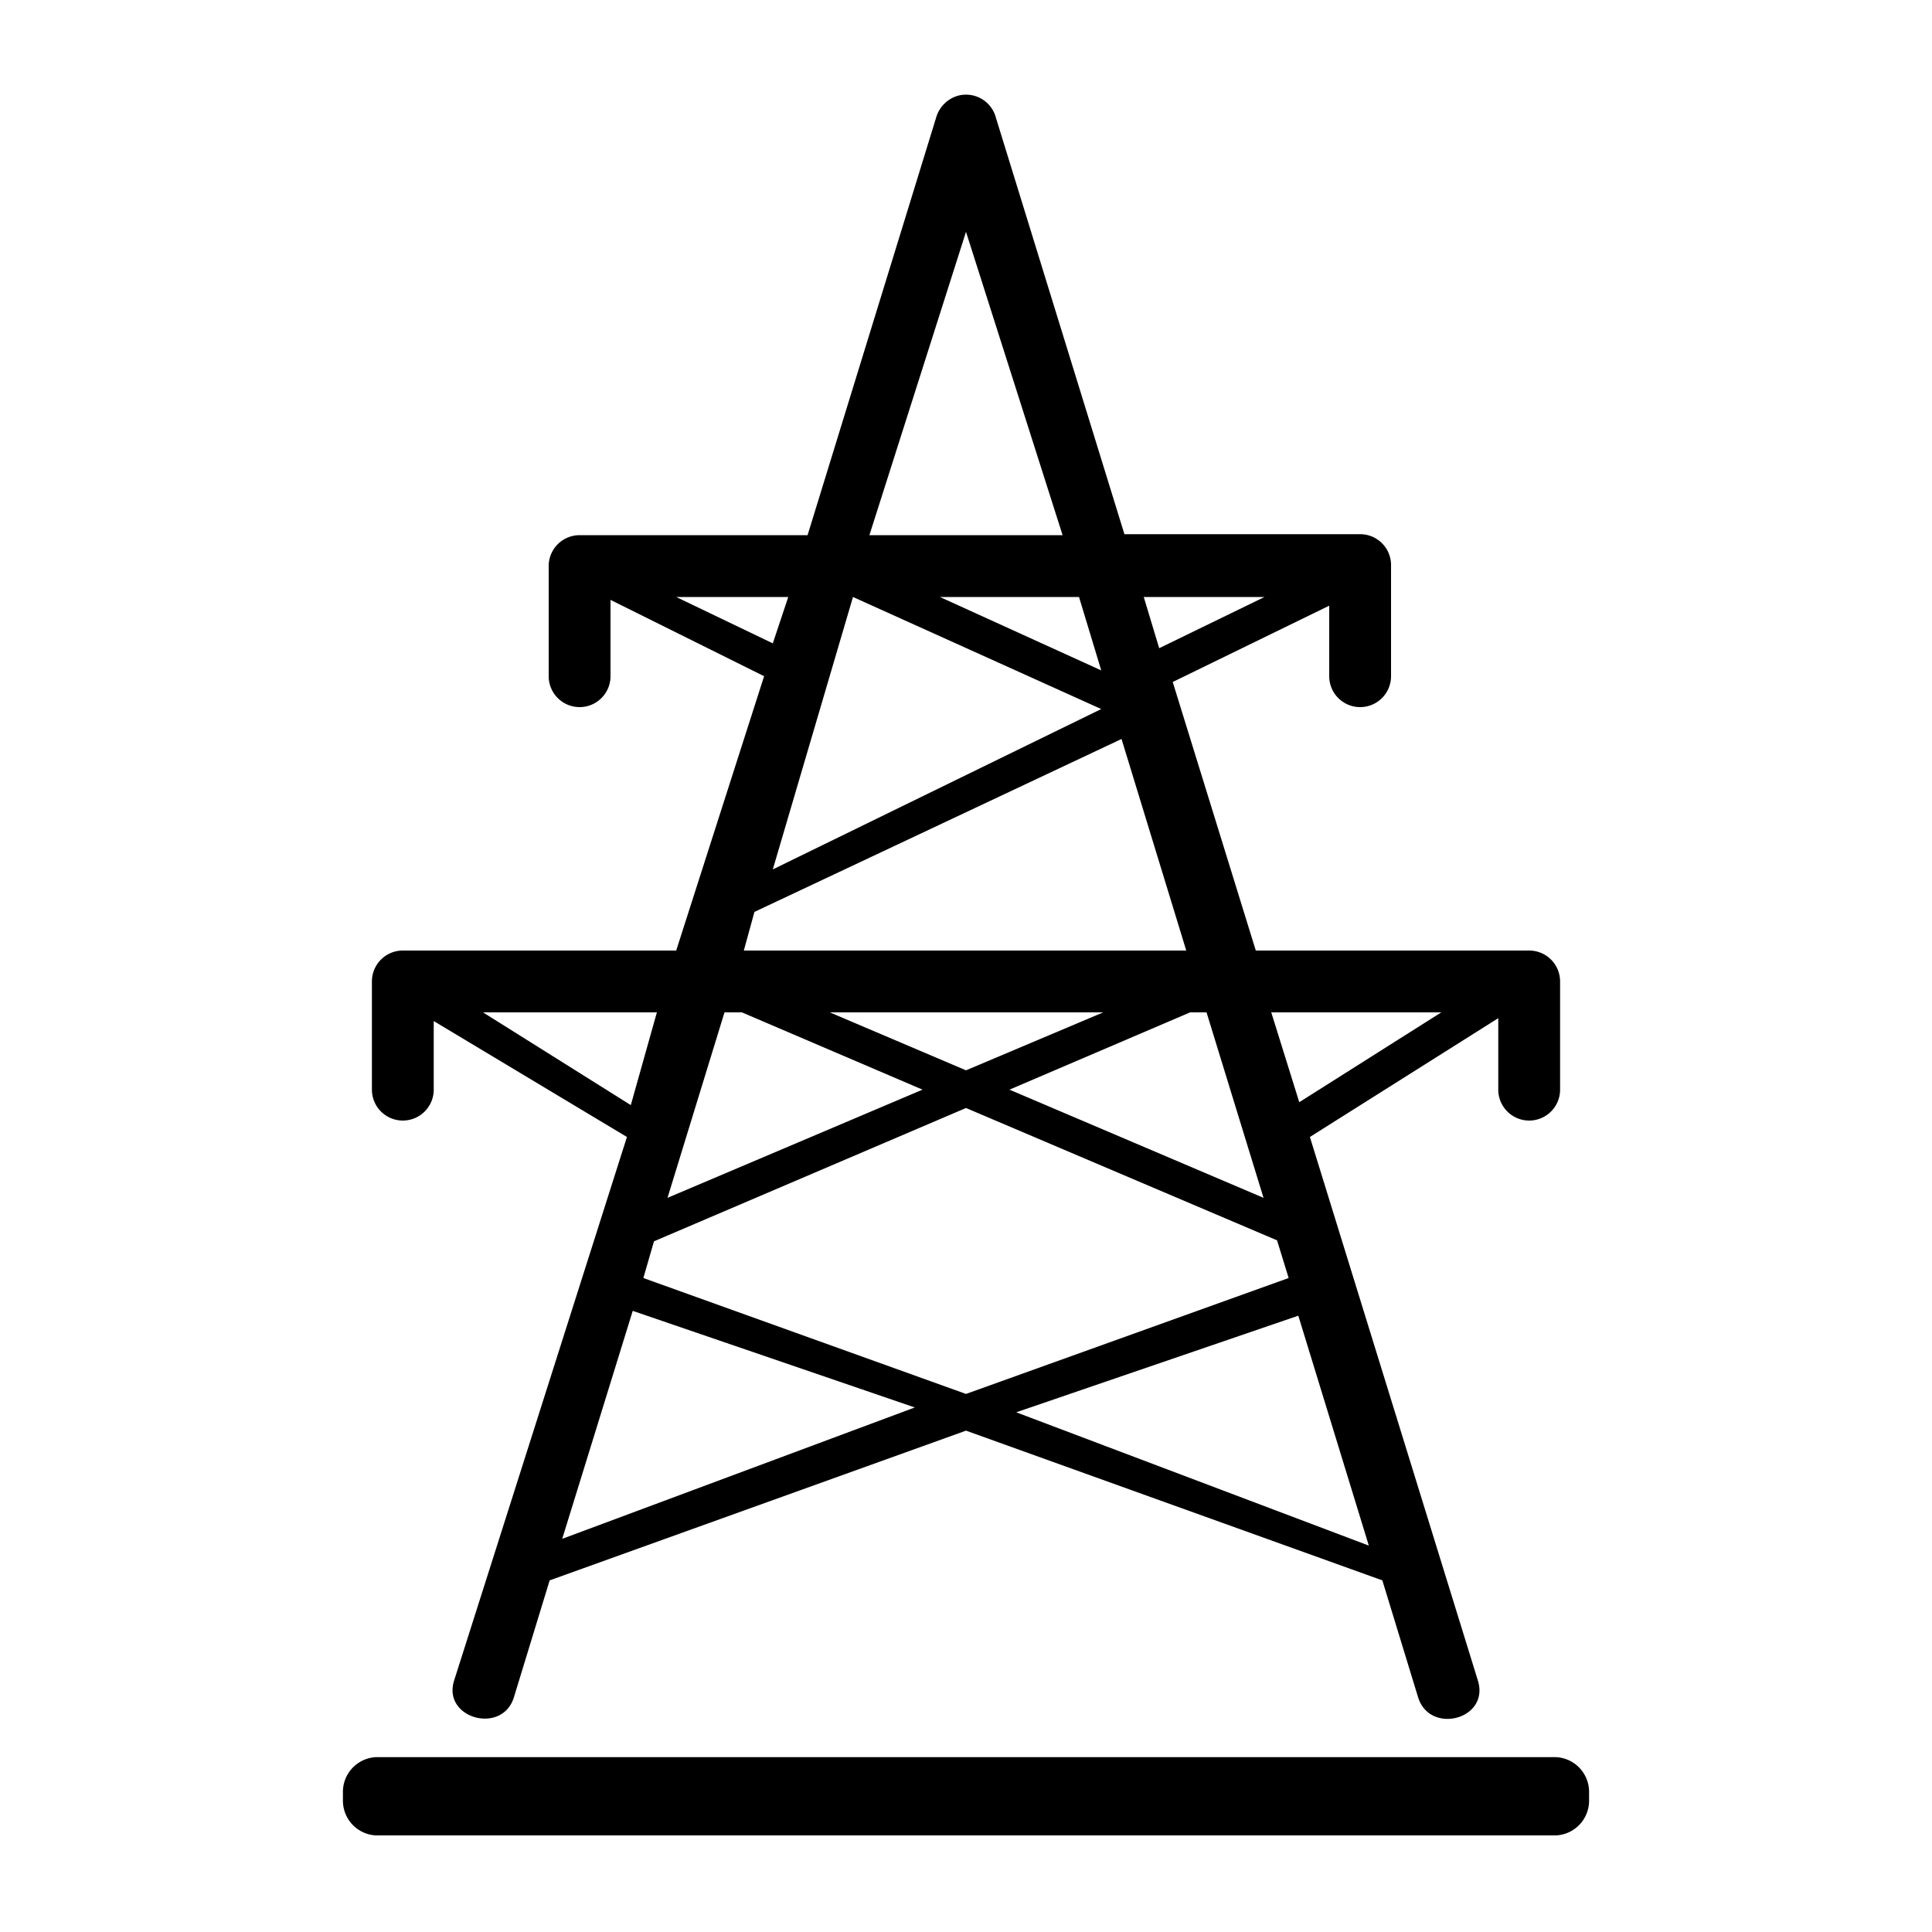 <svg xmlns="http://www.w3.org/2000/svg" viewBox="0 0 38 38"><symbol xmlns="http://www.w3.org/2000/svg" xmlns:xlink="http://www.w3.org/1999/xlink" viewBox="0 0 38 38" id="ico-eTower"><defs><style>#ico-eTower .cls-1{fill:none;}</style><symbol id="ico-eTower_ico-eTower" data-name="ico-eTower" viewBox="0 0 20 20"><g id="ico-eTower__编组_6" data-name=" 编组 6"><path id="ico-eTower__路径_20" data-name=" 路径 20" d="M16.11,1.81H3.89a.36.36,0,0,1-.34-.37V1.37A.36.36,0,0,1,3.89,1H16.11a.36.36,0,0,1,.34.37v.07A.36.36,0,0,1,16.11,1.81Z"/><path id="ico-eTower__复合路径_14" data-name=" 复合路径 14" d="M4.49,8.72v.71l2-1.2L4.7,2.6c-.12-.39.5-.56.62-.17l.37,1.21L10,5.19l4.31-1.55.37-1.21c.12-.39.74-.23.62.17L13.56,8.23l1.95,1.23V8.72a.32.32,0,0,1,.64,0V9.84a.32.32,0,0,1-.32.32H13l-.86,2.78,1.62.79V13a.32.32,0,0,1,.64,0v1.14a.32.32,0,0,1-.31.33H11.64l-1.33,4.31a.32.32,0,0,1-.39.23.33.33,0,0,1-.23-.23L8.36,14.46H6a.32.32,0,0,1-.32-.32h0V13a.32.32,0,0,1,.64,0v.79L7.91,13,7,10.16H4.17a.32.32,0,0,1-.32-.32V8.72a.32.32,0,1,1,.64,0ZM6.77,7.15,10,8.53l3.22-1.37.12-.39L10,5.57,6.66,6.77Zm6.31.45L10.45,8.72l1.87.8h.17ZM10,8.92l-1.41.6h2.83Zm-2.32.6,1.87-.8L6.91,7.6,7.5,9.52ZM5.82,4.07l.73,2.36,2.92-1Zm4.7,1.31,2.92,1L14.17,4Zm4.4,4.14-1.47-.93-.29.93Zm-6.09,4.3h0l2.57-1.16L8,11Zm.9,0h1.44l.23-.76Zm3.36,0L12,13.29l-.16.53ZM10,17.6l1-3.14H9ZM7,13.82H8.16L8,13.34Zm.81-3.26,3.8,1.79.67-2.19H7.7Zm-1.28-2L5,9.52H6.8Z"/></g></symbol></defs><use id="ico-eTower_ico-eTower-3-2" data-name="ico-eTower-3" width="20" height="20" transform="matrix(1.9, 0, 0, -1.9, 0, 38)" xlink:href="#ico-eTower_ico-eTower"/></symbol><use xlink:href="#ico-eTower" xmlns:xlink="http://www.w3.org/1999/xlink"/></svg>